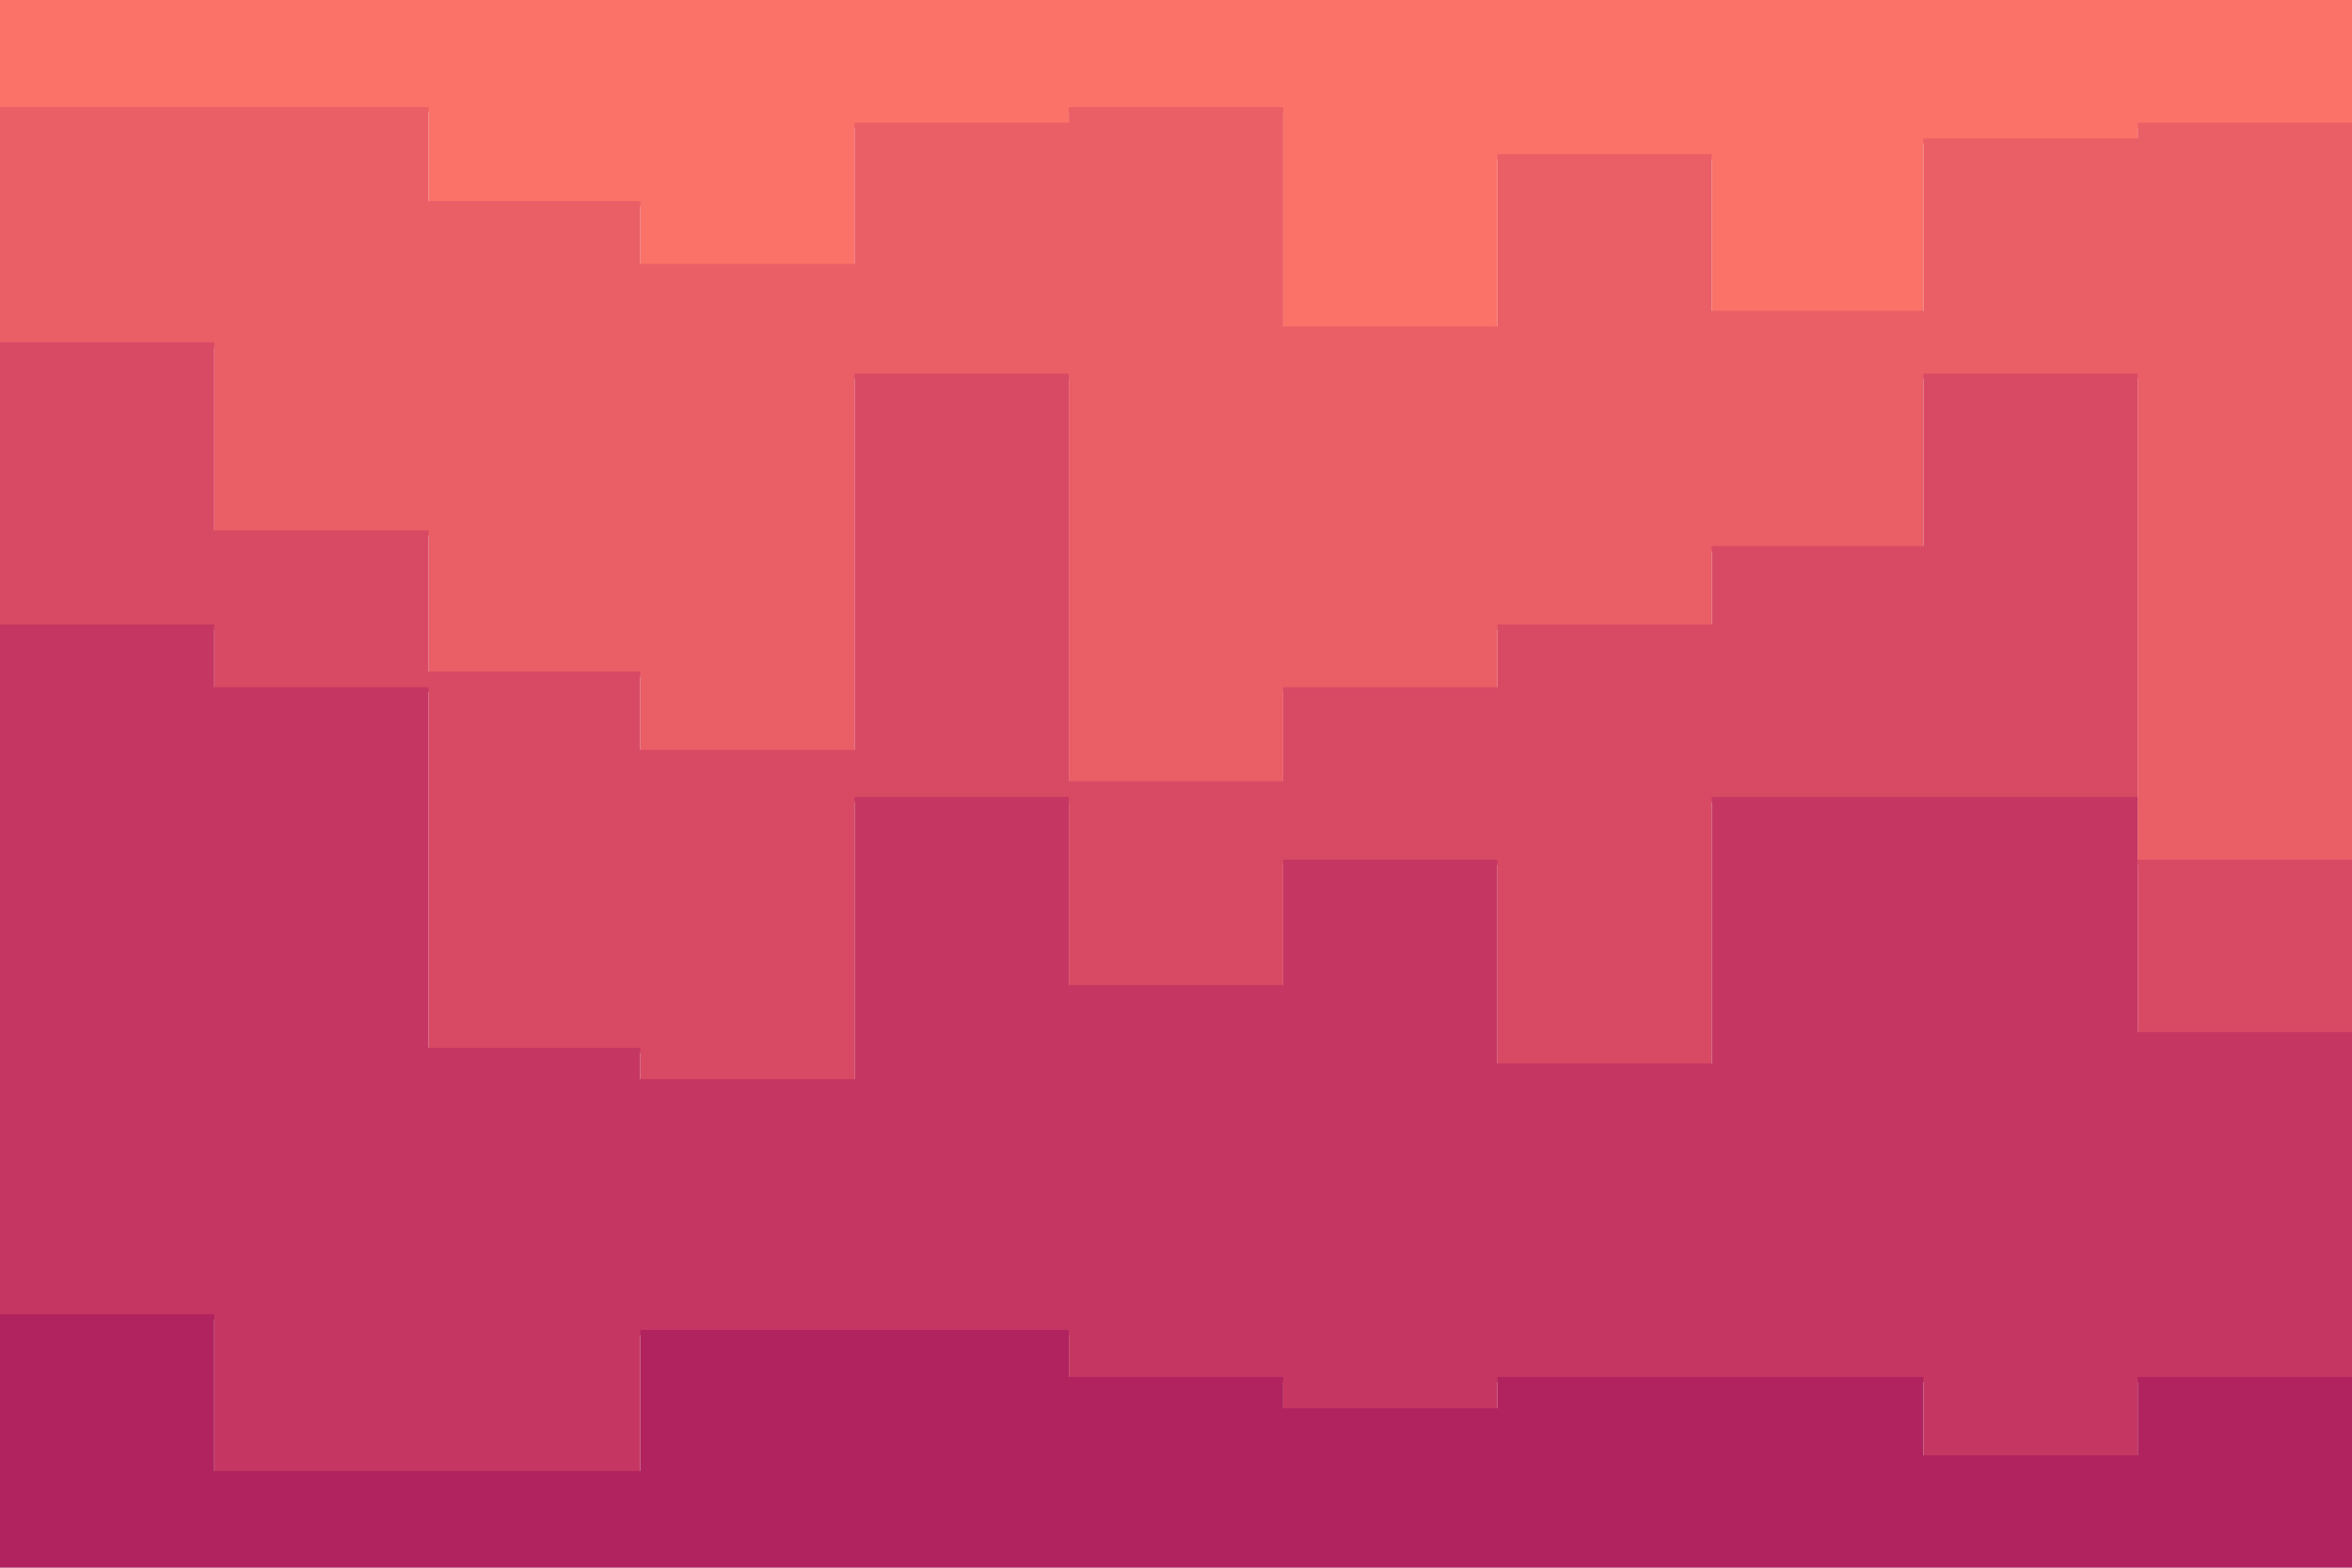 <svg id="visual" viewBox="0 0 900 600" width="900" height="600" xmlns="http://www.w3.org/2000/svg" xmlns:xlink="http://www.w3.org/1999/xlink" version="1.1"><path d="M0 43L82 43L82 43L164 43L164 79L245 79L245 103L327 103L327 49L409 49L409 43L491 43L491 127L573 127L573 61L655 61L655 121L736 121L736 55L818 55L818 49L900 49L900 91L900 0L900 0L818 0L818 0L736 0L736 0L655 0L655 0L573 0L573 0L491 0L491 0L409 0L409 0L327 0L327 0L245 0L245 0L164 0L164 0L82 0L82 0L0 0Z" fill="#fa7268"></path><path d="M0 133L82 133L82 205L164 205L164 259L245 259L245 289L327 289L327 145L409 145L409 301L491 301L491 265L573 265L573 241L655 241L655 211L736 211L736 145L818 145L818 331L900 331L900 313L900 89L900 47L818 47L818 53L736 53L736 119L655 119L655 59L573 59L573 125L491 125L491 41L409 41L409 47L327 47L327 101L245 101L245 77L164 77L164 41L82 41L82 41L0 41Z" fill="#ea5e66"></path><path d="M0 241L82 241L82 265L164 265L164 403L245 403L245 415L327 415L327 307L409 307L409 379L491 379L491 331L573 331L573 409L655 409L655 307L736 307L736 307L818 307L818 397L900 397L900 421L900 311L900 329L818 329L818 143L736 143L736 209L655 209L655 239L573 239L573 263L491 263L491 299L409 299L409 143L327 143L327 287L245 287L245 257L164 257L164 203L82 203L82 131L0 131Z" fill="#d84a64"></path><path d="M0 505L82 505L82 565L164 565L164 565L245 565L245 511L327 511L327 511L409 511L409 529L491 529L491 541L573 541L573 529L655 529L655 529L736 529L736 559L818 559L818 529L900 529L900 535L900 419L900 395L818 395L818 305L736 305L736 305L655 305L655 407L573 407L573 329L491 329L491 377L409 377L409 305L327 305L327 413L245 413L245 401L164 401L164 263L82 263L82 239L0 239Z" fill="#c53762"></path><path d="M0 601L82 601L82 601L164 601L164 601L245 601L245 601L327 601L327 601L409 601L409 601L491 601L491 601L573 601L573 601L655 601L655 601L736 601L736 601L818 601L818 601L900 601L900 601L900 533L900 527L818 527L818 557L736 557L736 527L655 527L655 527L573 527L573 539L491 539L491 527L409 527L409 509L327 509L327 509L245 509L245 563L164 563L164 563L82 563L82 503L0 503Z" fill="#b0235f"></path></svg>